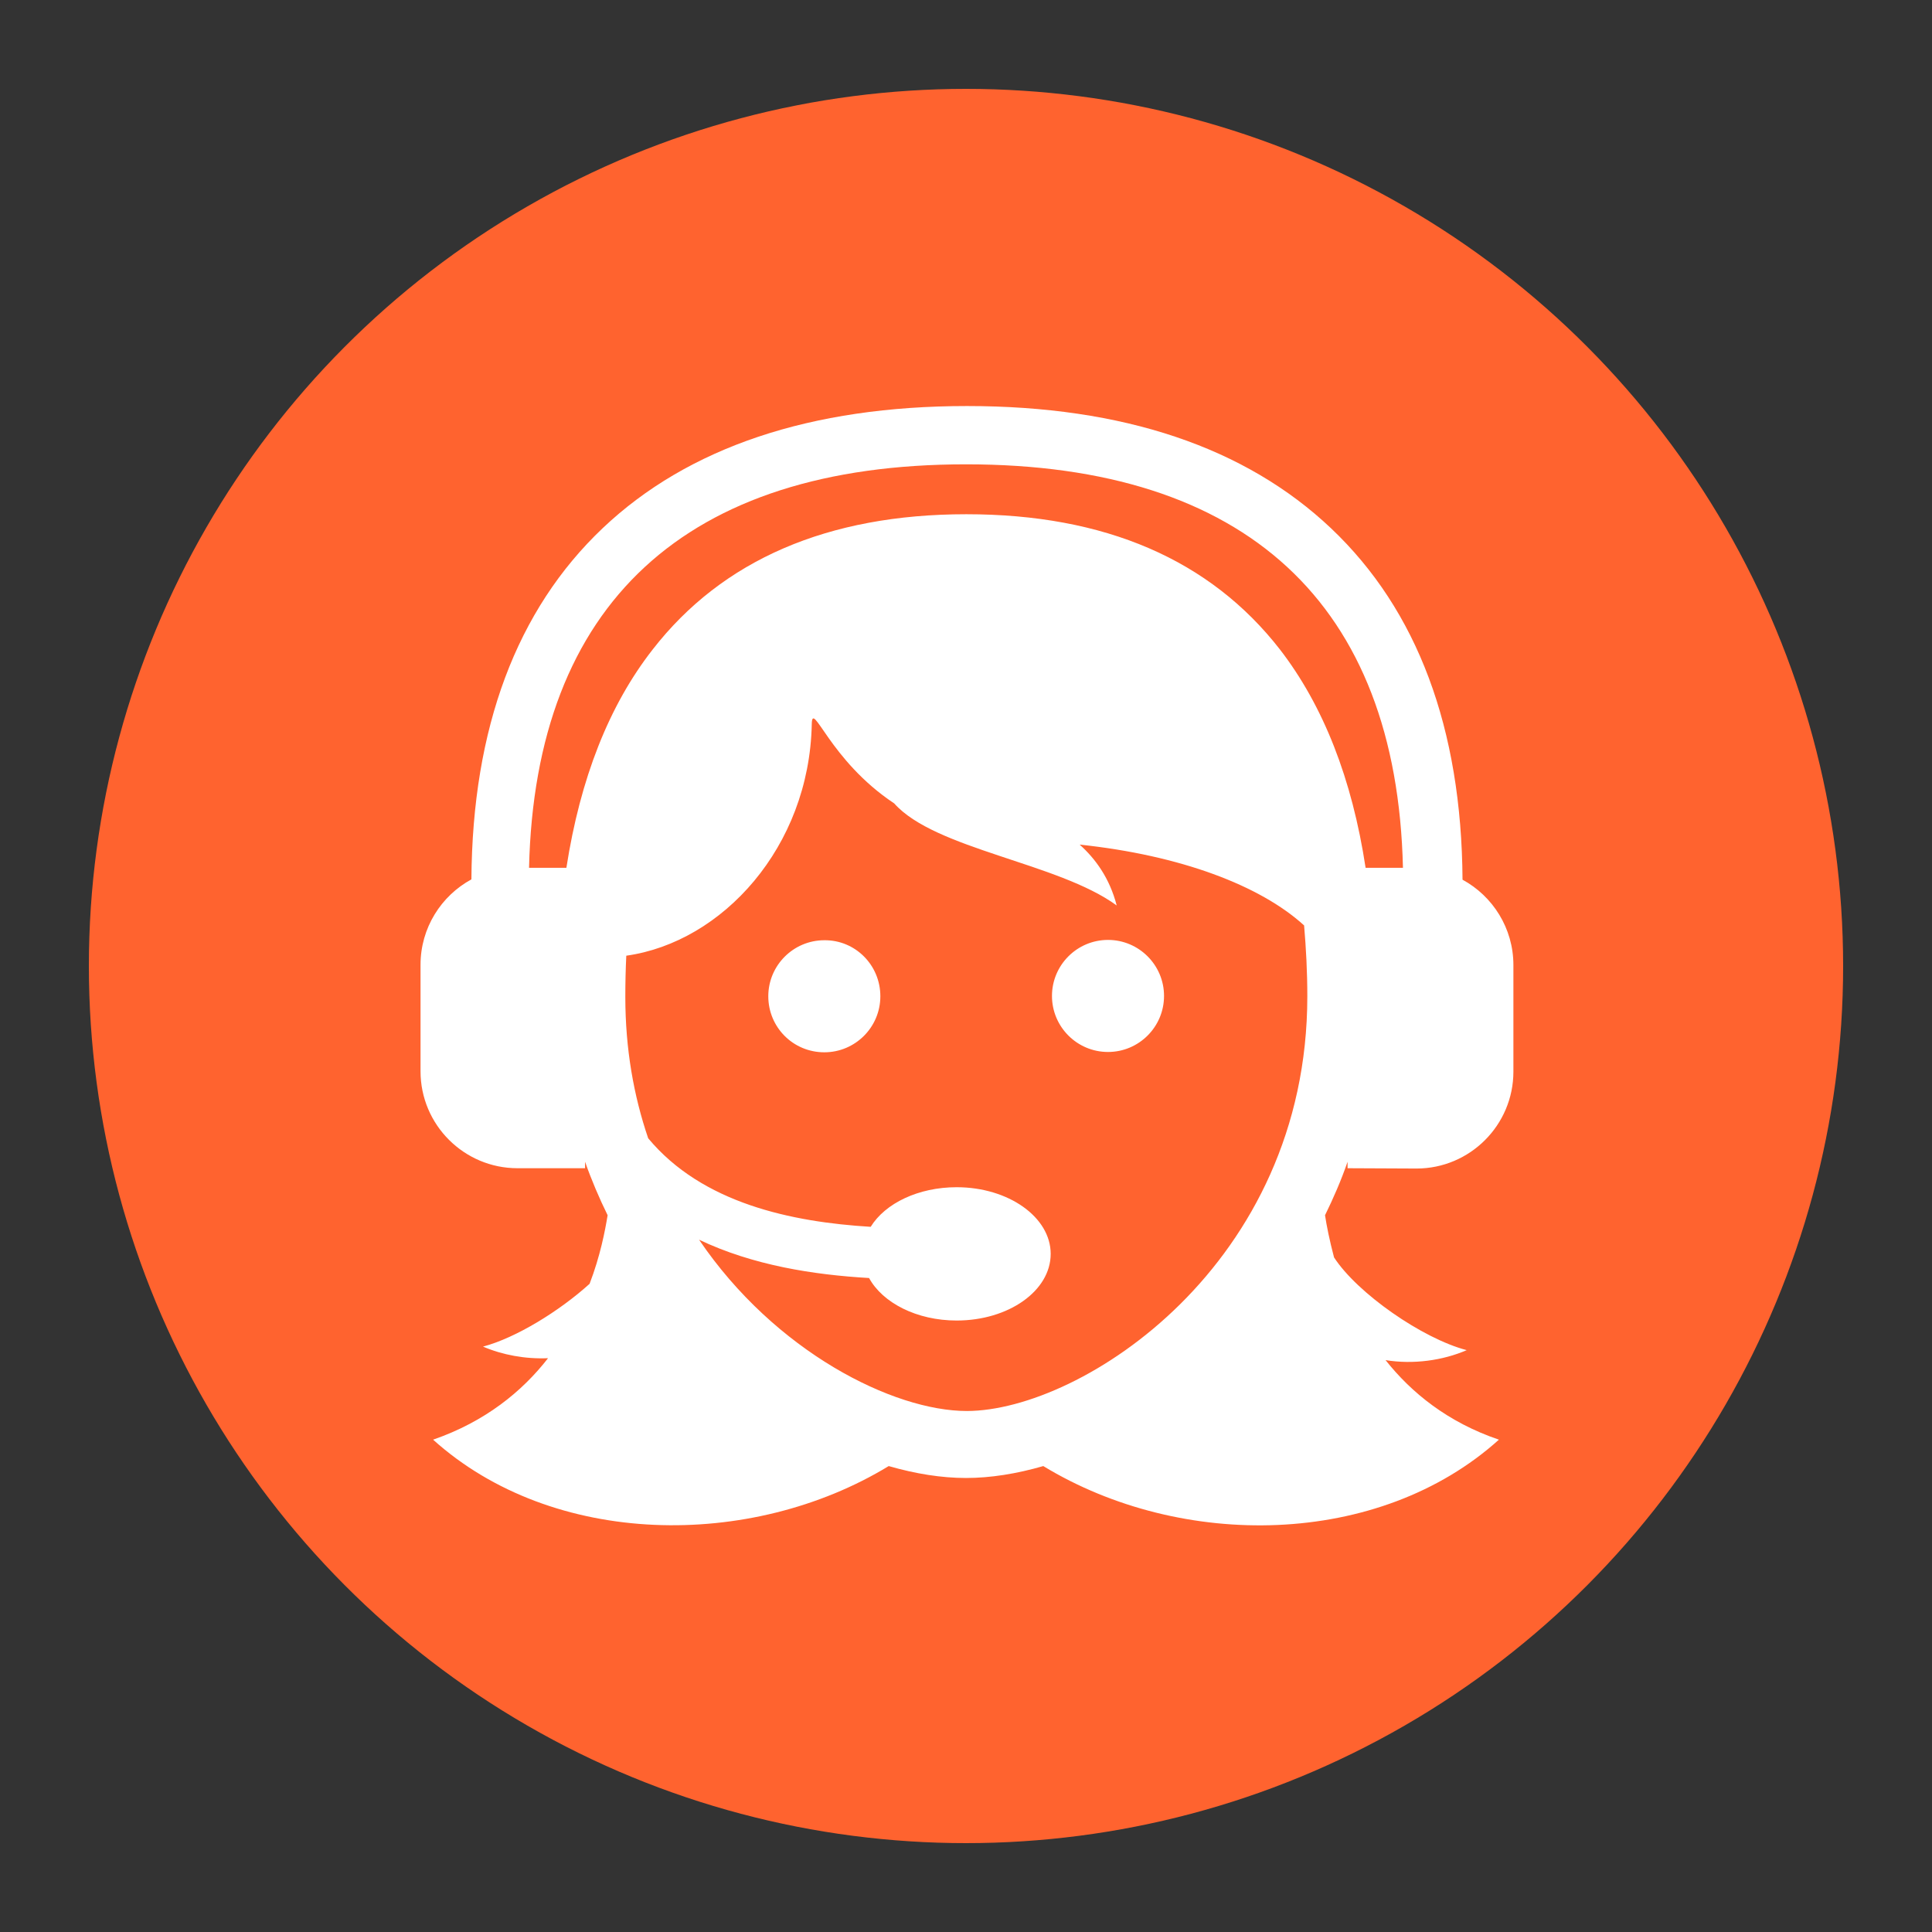 <?xml version="1.0" encoding="utf-8"?>
<!-- Generator: Adobe Illustrator 17.1.0, SVG Export Plug-In . SVG Version: 6.00 Build 0)  -->
<!DOCTYPE svg PUBLIC "-//W3C//DTD SVG 1.1//EN" "http://www.w3.org/Graphics/SVG/1.1/DTD/svg11.dtd">
<svg version="1.1" id="Capa_1" xmlns="http://www.w3.org/2000/svg" xmlns:xlink="http://www.w3.org/1999/xlink" x="0px" y="0px"
	 viewBox="0 0 600 600" enable-background="new 0 0 600 600" xml:space="preserve">
<rect x="0" y="0" width="600" height="600" fill="#333333" stroke="none"/>
<circle fill="#FF632F" stroke="#FF632F" stroke-width="30" stroke-miterlimit="10" cx="300" cy="300" r="257.4"/>
<g>
	<path fill="#FFFFFF" d="M273.4,309.4c0,9.6-7.8,17.4-17.4,17.4c-9.7,0-17.4-7.8-17.4-17.4s7.8-17.4,17.4-17.4
		C265.6,291.9,273.4,299.7,273.4,309.4z M344.1,291.9c-9.6,0-17.4,7.8-17.4,17.4s7.8,17.4,17.4,17.4c9.6,0,17.4-7.8,17.4-17.4
		S353.7,291.9,344.1,291.9z M418.5,362.8v-2c-2,5.8-4.4,11.3-7,16.6c0.5,3.3,1.4,7.8,2.8,13.1c7.2,11.1,27.4,25.2,41.2,28.8
		c-7.4,3.2-16.5,4.5-25.2,3.1c8,10.1,19.3,19.3,35.2,24.7c-37.3,33.6-98.6,34.3-141.5,8.2c-8.3,2.4-16.4,3.7-24,3.7
		s-15.7-1.3-24-3.7c-42.9,26.1-104.3,25.3-141.5-8.2c16.2-5.6,27.7-15,35.7-25.3c-7.1,0.3-14.1-1-20.2-3.6
		c10.2-2.7,23.7-11,33.1-19.5c3.3-8.6,4.8-16.4,5.6-21.3c-2.6-5.3-5-10.9-7-16.6v2h-21c-16.6,0-30.1-13.5-30.1-30.1v-33.1
		c0-11.4,6.4-21.4,15.8-26.5c0.3-47,14-83.7,40.8-109.1c26.5-25.1,64.6-37.9,113.1-37.9s86.5,12.8,113.1,38
		c26.8,25.4,40.5,62.1,40.8,109.1c9.4,5.1,15.8,15.1,15.8,26.5v33.1c0,16.6-13.5,30.1-30.1,30.1L418.5,362.8L418.5,362.8z
		 M406,309.4c0-7.7-0.4-15-1-22c-13.6-12.4-38.4-21.8-69.7-25.1c4.9,4.4,9.3,10.4,11.5,18.9c-18.2-13.3-56.4-17.4-69.1-31.7l0,0
		c-20.2-13.4-25.5-32.5-25.6-24.5c-0.8,38-27.7,67.6-57.6,71.8c-0.2,4.2-0.3,8.4-0.3,12.8c0,16.1,2.6,30.7,7.1,43.9
		c16.8,20.2,44.5,26,69.1,27.5c4.5-7.3,14.8-12.3,26.7-12.3c16.1,0,29.2,9.3,29.2,20.7c0,11.5-13.1,20.7-29.2,20.7
		c-12.4,0-23-5.5-27.2-13.2c-17.2-1-36-3.9-52.8-11.9c23.6,34.8,60.3,53.2,83.2,53.2C336,438.1,406,392.7,406,309.4z M424.1,269.5
		h11.6c-1.9-82-48.7-125.3-135.7-125.3s-133.8,43.3-135.7,125.3h11.6c4.3-27.7,13.2-50.4,26.8-67.8c21.6-27.8,54.4-42,97.4-42
		s75.7,14.1,97.4,42C411,219.2,419.9,241.9,424.1,269.5z"/>
</g>
</svg>
